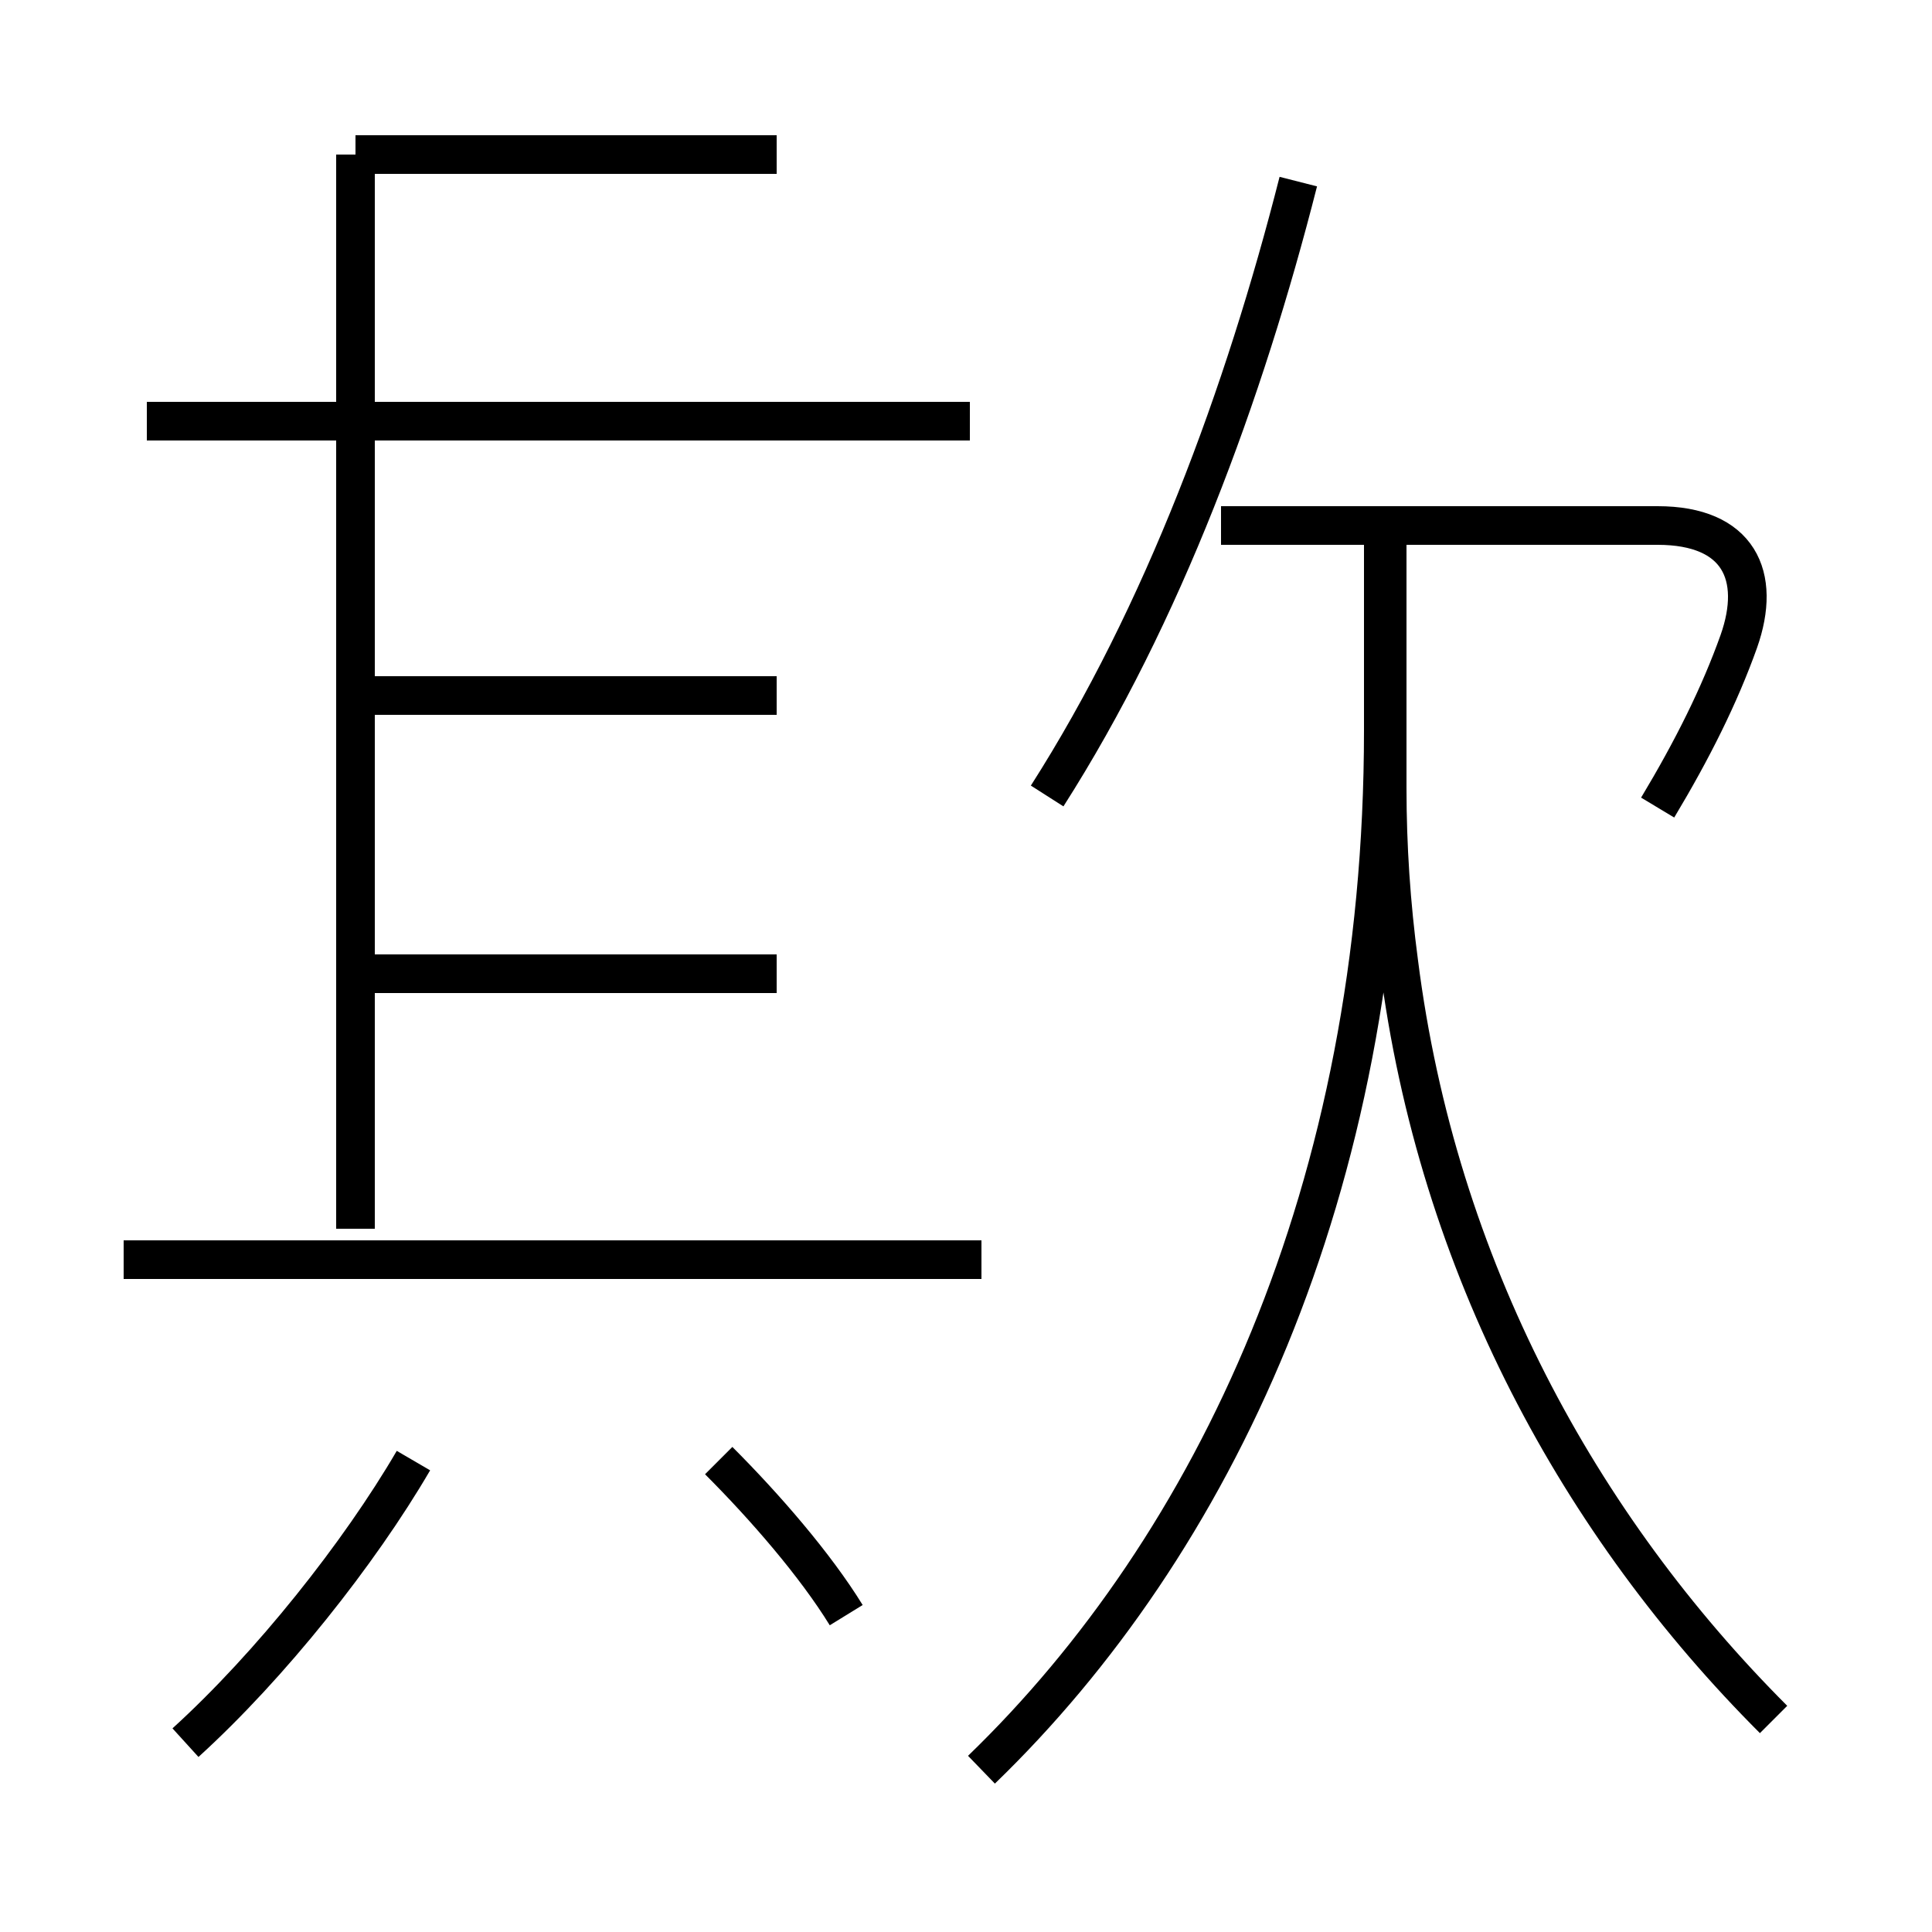 <?xml version='1.0' encoding='utf8'?>
<svg viewBox="0.0 -6.0 50.0 50.0" version="1.1" xmlns="http://www.w3.org/2000/svg">
<rect x="0.0" y="-6.0" width="50.0" height="50.0" fill="#808080" stroke="none"/>
<rect x="-1000" y="-1000" width="2000" height="2000" stroke="white" fill="white"/>
<g style="fill:white;stroke:#000000;  stroke-width:1">
<path d="M 25.4 1.8 C 31.4 -4.0 35.8 -13.2 35.8 -25.1 L 35.8 -29.9 M 4.8 1.1 C 7.0 -0.9 9.3 -3.8 10.7 -6.2 M 21.9 -2.2 C 21.1 -3.5 19.8 -5.0 18.6 -6.2 M 25.4 -11.4 L 3.2 -11.4 M 20.1 -18.8 L 9.2 -18.8 M 9.2 -12.2 L 9.2 -40.0 M 20.1 -26.0 L 9.2 -26.0 M 25.1 -33.1 L 3.8 -33.1 M 20.1 -40.0 L 9.2 -40.0 M 45.9 0.5 C 40.9 -4.5 37.2 -11.2 36.2 -19.1 C 36.0 -20.6 35.9 -22.1 35.9 -23.6 L 35.9 -29.9 M 27.1 -23.4 C 30.1 -28.1 32.2 -33.8 33.6 -39.3 M 42.9 -23.1 C 43.8 -24.6 44.5 -26.0 45.0 -27.4 C 45.6 -29.1 45.0 -30.4 42.9 -30.4 L 31.6 -30.4" transform="translate(0.0, 38.0)" />
</g>
</svg>